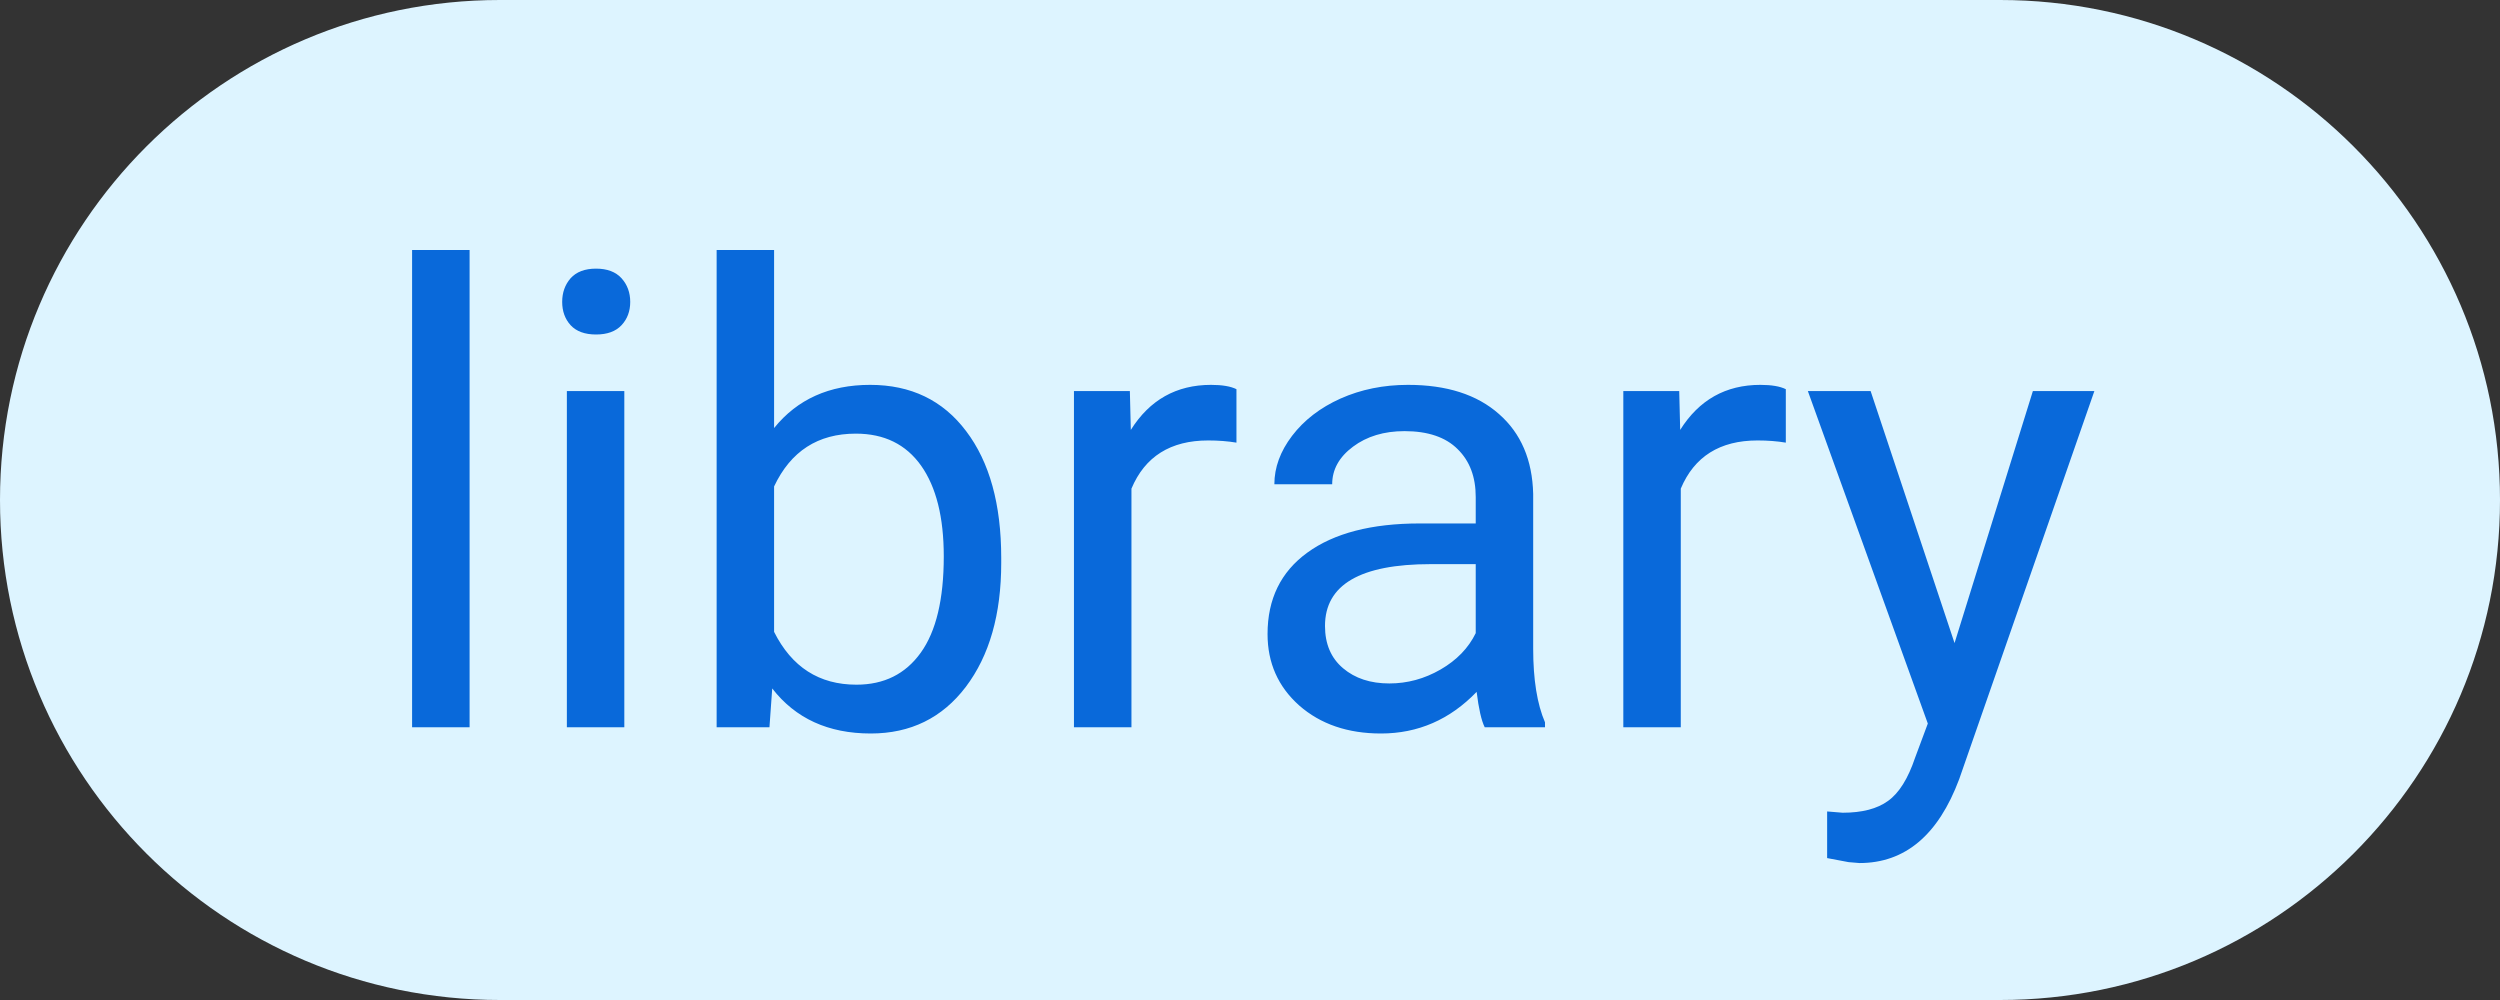 <svg width="55" height="22" viewBox="0 0 55 22" fill="none" xmlns="http://www.w3.org/2000/svg">
<rect x="0" y="0" width="55" height="22" fill="#333333" stroke="none"/>
<path d="M0 11C0 4.925 4.925 0 11 0H44C50.075 0 55 4.925 55 11V11C55 17.075 50.075 22 44 22H11C4.925 22 0 17.075 0 11V11Z" fill="#DDF4FF"/>
<path d="M10.331 16H9.066V5.5H10.331V16ZM13.735 16H12.471V8.604H13.735V16ZM12.368 6.642C12.368 6.437 12.43 6.263 12.553 6.122C12.68 5.981 12.867 5.91 13.113 5.91C13.359 5.91 13.546 5.981 13.674 6.122C13.801 6.263 13.865 6.437 13.865 6.642C13.865 6.847 13.801 7.018 13.674 7.154C13.546 7.291 13.359 7.359 13.113 7.359C12.867 7.359 12.68 7.291 12.553 7.154C12.43 7.018 12.368 6.847 12.368 6.642ZM22.027 12.384C22.027 13.514 21.768 14.423 21.248 15.111C20.729 15.795 20.031 16.137 19.156 16.137C18.222 16.137 17.5 15.806 16.989 15.146L16.928 16H15.766V5.5H17.03V9.417C17.541 8.784 18.245 8.467 19.143 8.467C20.04 8.467 20.744 8.806 21.255 9.485C21.77 10.164 22.027 11.094 22.027 12.274V12.384ZM20.763 12.24C20.763 11.379 20.596 10.713 20.264 10.244C19.931 9.775 19.453 9.54 18.828 9.54C17.994 9.54 17.395 9.927 17.03 10.702V13.901C17.418 14.676 18.021 15.063 18.842 15.063C19.448 15.063 19.92 14.829 20.257 14.359C20.594 13.89 20.763 13.184 20.763 12.24ZM27.202 9.738C27.011 9.706 26.803 9.69 26.58 9.69C25.751 9.69 25.188 10.044 24.892 10.75V16H23.627V8.604H24.857L24.878 9.458C25.293 8.797 25.881 8.467 26.642 8.467C26.888 8.467 27.075 8.499 27.202 8.562V9.738ZM32.664 16C32.591 15.854 32.532 15.594 32.486 15.221C31.898 15.831 31.197 16.137 30.381 16.137C29.652 16.137 29.052 15.932 28.583 15.521C28.118 15.107 27.886 14.583 27.886 13.949C27.886 13.179 28.177 12.582 28.761 12.158C29.349 11.73 30.174 11.516 31.235 11.516H32.466V10.935C32.466 10.492 32.334 10.142 32.069 9.882C31.805 9.618 31.415 9.485 30.9 9.485C30.449 9.485 30.071 9.599 29.766 9.827C29.46 10.055 29.308 10.331 29.308 10.654H28.036C28.036 10.285 28.166 9.93 28.426 9.588C28.69 9.242 29.046 8.968 29.492 8.768C29.943 8.567 30.438 8.467 30.976 8.467C31.828 8.467 32.495 8.681 32.978 9.109C33.462 9.533 33.712 10.119 33.73 10.866V14.271C33.73 14.95 33.817 15.49 33.99 15.891V16H32.664ZM30.565 15.036C30.962 15.036 31.338 14.934 31.693 14.729C32.049 14.523 32.306 14.257 32.466 13.929V12.411H31.475C29.925 12.411 29.15 12.865 29.15 13.771C29.15 14.168 29.283 14.478 29.547 14.701C29.811 14.925 30.151 15.036 30.565 15.036ZM39.288 9.738C39.097 9.706 38.889 9.69 38.666 9.69C37.837 9.69 37.274 10.044 36.977 10.75V16H35.713V8.604H36.943L36.964 9.458C37.379 8.797 37.967 8.467 38.727 8.467C38.974 8.467 39.16 8.499 39.288 8.562V9.738ZM43 14.148L44.723 8.604H46.076L43.102 17.142C42.642 18.372 41.911 18.987 40.908 18.987L40.669 18.967L40.197 18.878V17.852L40.539 17.88C40.967 17.88 41.3 17.793 41.537 17.62C41.779 17.447 41.977 17.13 42.132 16.67L42.412 15.918L39.773 8.604H41.154L43 14.148Z" fill="#0969DA"/>
</svg>
